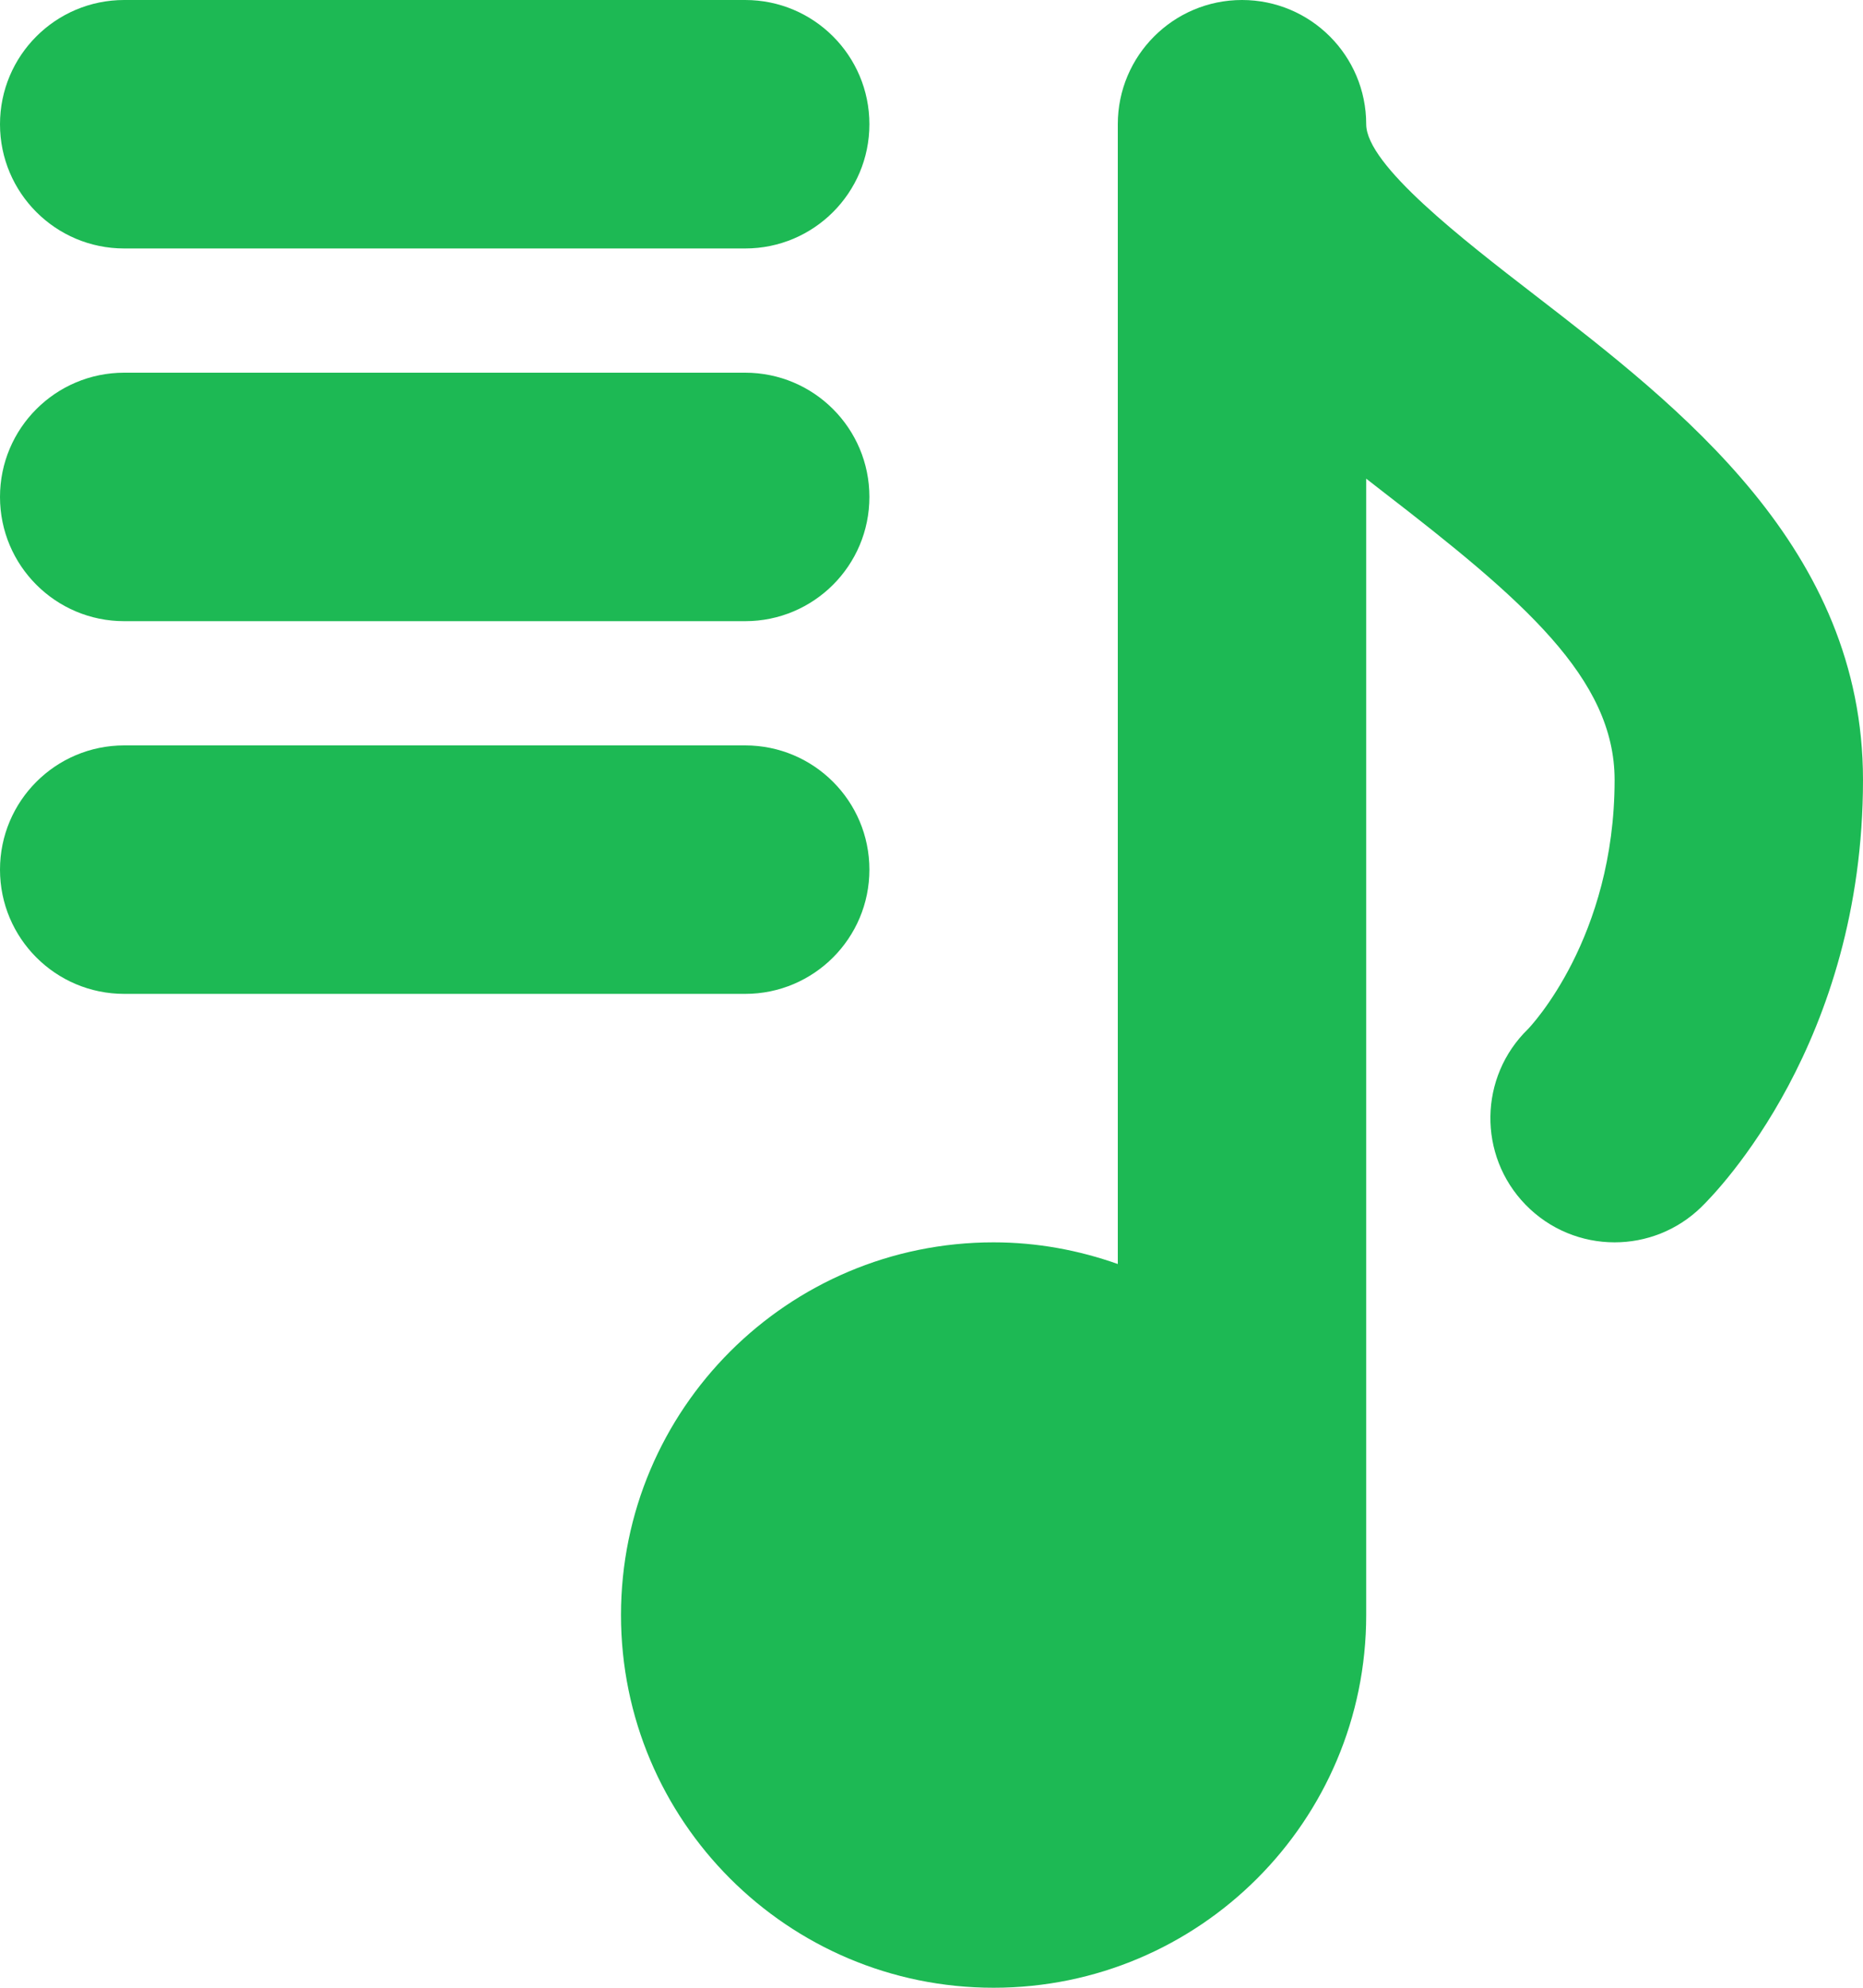 <svg width="750" height="800" viewBox="0 0 750 800" fill="none" xmlns="http://www.w3.org/2000/svg">
<path d="M50 100H300C327.613 100 350 77.612 350 50C350 22.384 327.613 0 300 0H50C22.387 0 0 22.384 0 50C0 77.612 22.387 100 50 100Z" fill="#1DB954"/>
<path d="M50 250H300C327.613 250 350 227.613 350 200C350 172.384 327.613 150 300 150H50C22.387 150 0 172.384 0 200C0 227.613 22.387 250 50 250Z" fill="#1DB954"/>
<path d="M350 350C350 322.384 327.613 300 300 300H50C22.387 300 0 322.384 0 350C0 377.613 22.387 400 50 400H300C327.613 400 350 377.613 350 350Z" fill="#1DB954"/>
<path d="M617.7 118.616C589.13 96.57 550 66.37 550 50C550 22.387 527.613 0 500 0C472.387 0 450 22.387 450 50V508.719C434.339 503.173 417.559 500 400 500C317.156 500 250 567.156 250 650C250 732.844 317.156 800 400 800C482.844 800 550 732.844 550 650V192.645C552.209 194.355 554.406 196.087 556.609 197.791C613.023 241.309 650 272.913 650 313.892C650 377.589 616.119 413.136 615.148 414.148C595.348 433.398 594.897 465.052 614.147 484.852C623.948 494.934 636.967 500 650.005 500C662.559 500 675.133 495.3 684.85 485.852C691.522 479.37 749.998 419.47 749.998 313.891C750 220.703 676.642 164.098 617.7 118.616Z" fill="#1DB954"/>
</svg>

